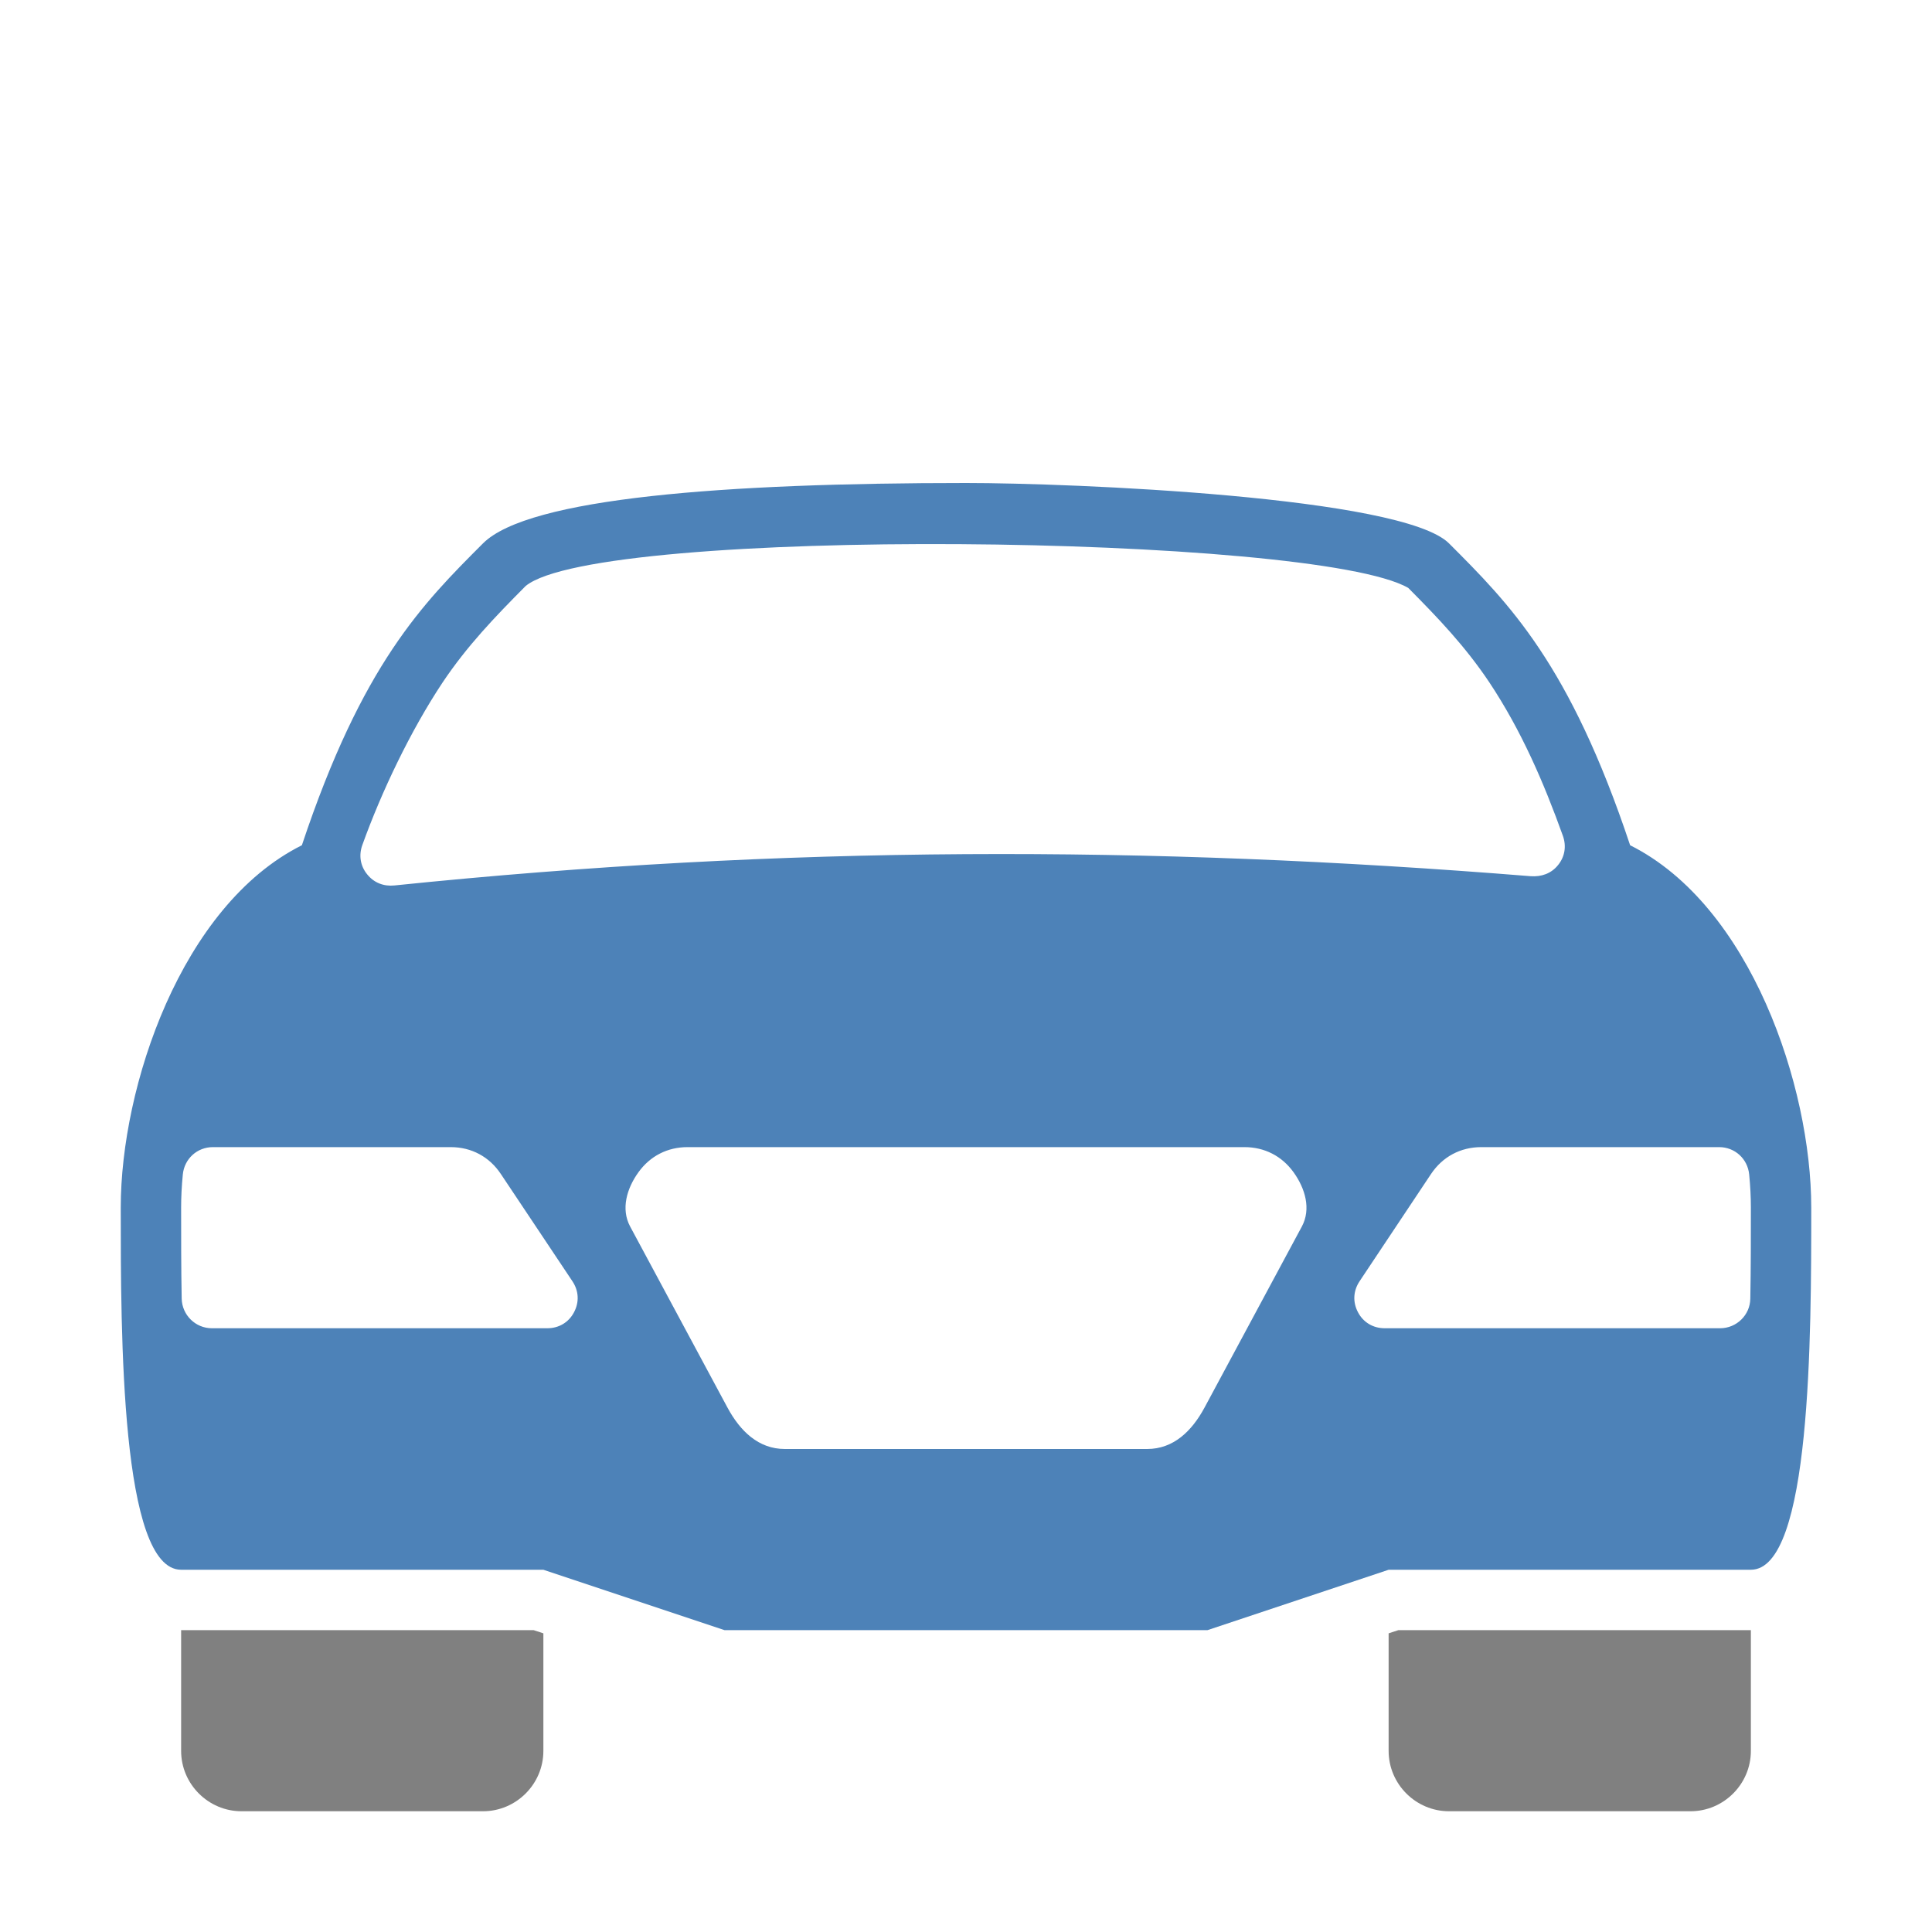 <svg xmlns="http://www.w3.org/2000/svg" width="1024" height="1024" shape-rendering="geometricPrecision" text-rendering="geometricPrecision" image-rendering="optimizeQuality" clip-rule="evenodd" viewBox="0 0 10240 10240"><title>car_sedan icon</title><desc>car_sedan icon from the IconExperience.com O-Collection. Copyright by INCORS GmbH (www.incors.com).</desc><path fill="gray" d="M2880 8657v623c0 176-144 320-320 320H1280c-176 0-320-144-320-320v-640h1868l52 17zm4480 0v623c0 176 144 320 320 320h1280c176 0 320-144 320-320v-640H7412l-52 17z"/><path fill="#4D82B8" d="M1600 4480c320-960 640-1280 960-1600 241-241 1280-320 2560-320 563 0 2312 72 2560 320 320 320 640 640 960 1600 640 320 960 1280 960 1920 0 674 0 1920-320 1920H7360l-960 320H3840l-960-320H960c-320 0-320-1246-320-1920 0-640 320-1600 960-1920zm7512 1600H7851c-110 0-205 51-266 142l-379 569c-34 51-37 111-8 165 28 53 80 84 141 84h1778c87 0 159-70 160-157 3-161 3-322 3-483 0-55-3-114-9-175-8-83-76-145-159-145zm-7984 0c-83 0-151 62-159 145-6 61-9 120-9 175 0 161 0 322 3 483 2 87 73 157 160 157h1778c61 0 113-31 141-84 29-54 26-114-8-165l-379-568c-61-92-156-143-266-143H1128zm2516 0c-106 0-198 47-260 133s-94 195-44 288l516 960c67 124 164 219 304 219h1920c140 0 237-95 304-219l516-960c50-93 18-202-44-288s-154-133-260-133H3644zm4640-1649c-102-284-220-558-390-814-127-190-270-340-430-501-496-286-4292-329-4678-10-164 165-310 317-440 511-170 256-324 579-426 863-19 54-10 110 26 154 36 45 88 65 145 59 2069-213 3989-213 6022-49 57 4 109-14 145-59 36-44 45-100 26-154z"/></svg>